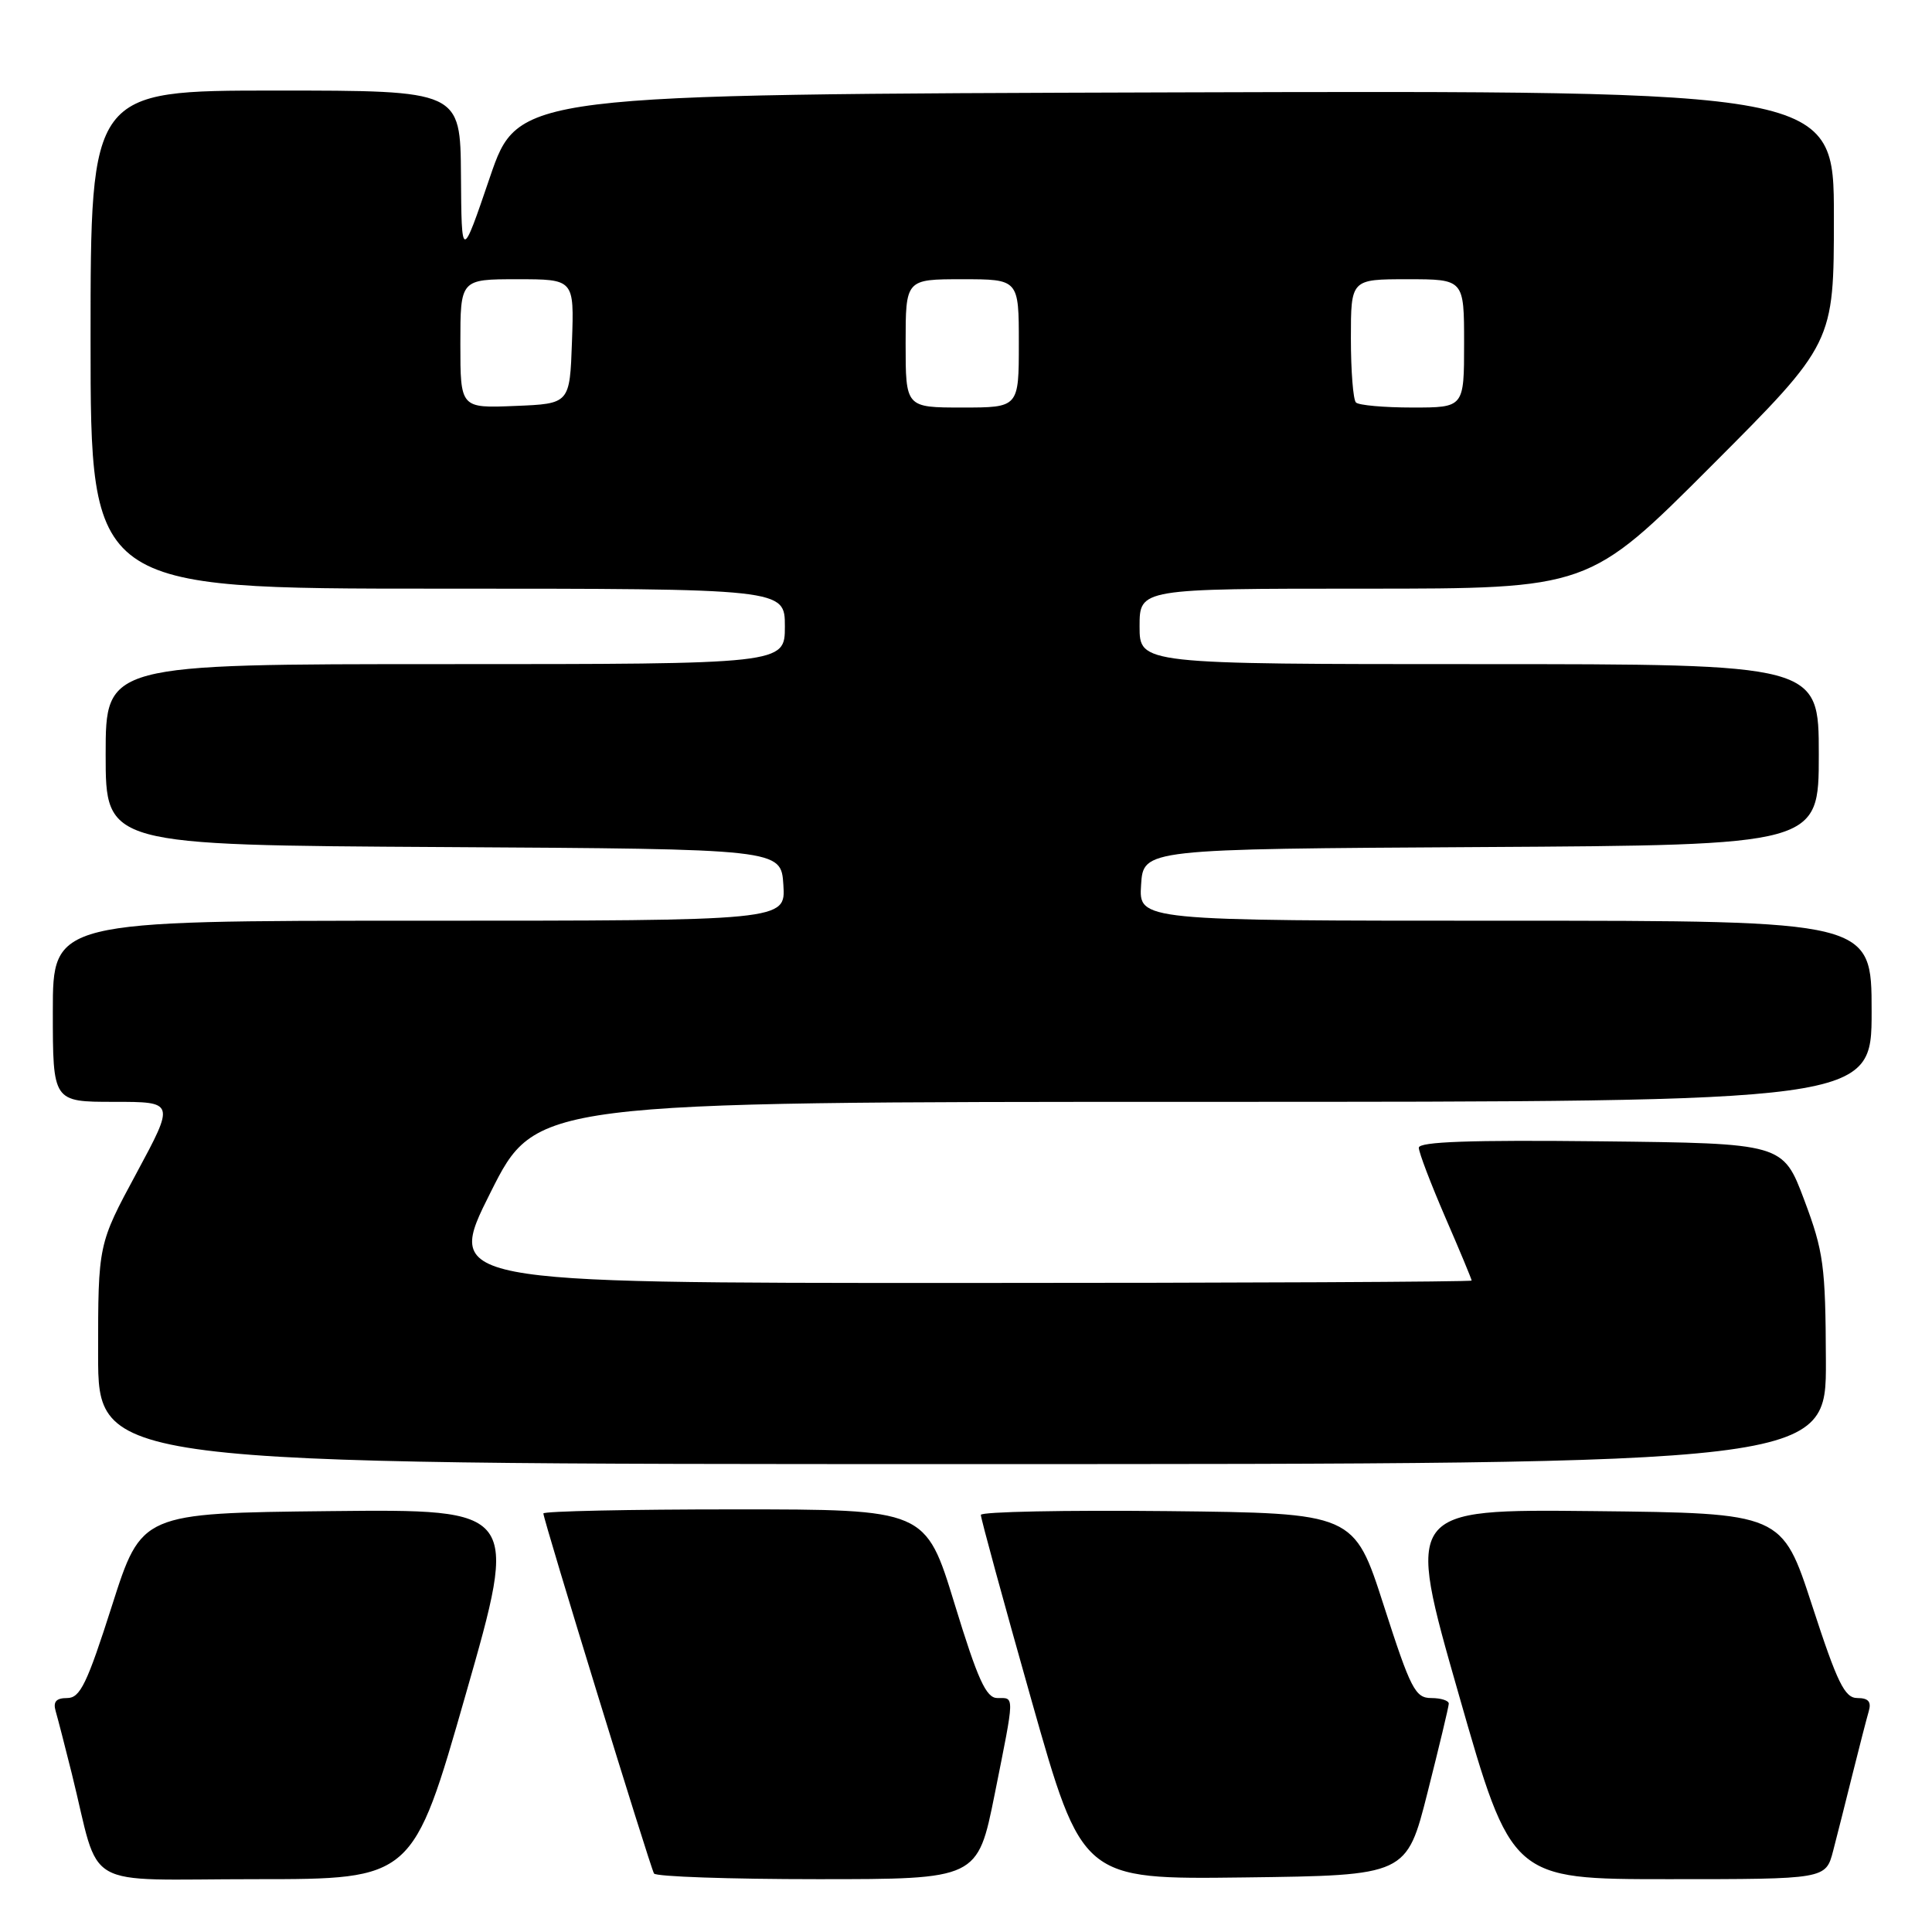 <?xml version="1.0" encoding="UTF-8" standalone="no"?>
<!DOCTYPE svg PUBLIC "-//W3C//DTD SVG 1.1//EN" "http://www.w3.org/Graphics/SVG/1.1/DTD/svg11.dtd" >
<svg xmlns="http://www.w3.org/2000/svg" xmlns:xlink="http://www.w3.org/1999/xlink" version="1.1" viewBox="0 0 256 256">
 <g >
 <path fill="currentColor"
d=" M 61.72 224.48 C 68.74 199.97 68.74 199.97 43.74 200.23 C 18.75 200.50 18.75 200.50 14.84 212.75 C 11.53 223.12 10.62 225.00 8.90 225.00 C 7.43 225.00 7.01 225.49 7.38 226.75 C 7.66 227.71 8.62 231.43 9.51 235.00 C 13.42 250.75 10.36 249.00 33.89 249.00 C 54.71 249.00 54.71 249.00 61.72 224.48 Z  M 131.80 237.75 C 134.48 224.35 134.46 225.00 132.16 225.00 C 130.67 225.00 129.57 222.60 126.48 212.50 C 122.65 200.00 122.65 200.00 97.32 200.00 C 83.40 200.00 72.00 200.24 72.00 200.54 C 72.00 201.37 86.15 247.40 86.66 248.25 C 86.91 248.66 96.66 249.00 108.33 249.00 C 129.54 249.00 129.54 249.00 131.80 237.75 Z  M 189.16 237.50 C 190.69 231.45 191.96 226.16 191.97 225.75 C 191.99 225.34 190.94 225.00 189.65 225.00 C 187.53 225.00 186.92 223.82 183.36 212.75 C 179.42 200.50 179.42 200.50 154.71 200.23 C 141.12 200.09 129.99 200.31 129.97 200.73 C 129.95 201.15 132.97 212.20 136.67 225.27 C 143.40 249.04 143.40 249.04 164.89 248.77 C 186.38 248.50 186.38 248.50 189.16 237.50 Z  M 242.90 245.25 C 243.44 243.19 244.60 238.57 245.49 235.00 C 246.38 231.43 247.34 227.71 247.62 226.75 C 247.99 225.49 247.57 225.00 246.12 225.00 C 244.43 225.00 243.47 223.04 240.12 212.75 C 236.13 200.50 236.13 200.50 211.20 200.23 C 186.26 199.97 186.26 199.97 193.28 224.48 C 200.29 249.00 200.29 249.00 221.11 249.00 C 241.92 249.00 241.92 249.00 242.90 245.25 Z  M 241.94 180.25 C 241.89 167.69 241.64 165.85 239.07 159.00 C 236.25 151.50 236.25 151.50 212.13 151.23 C 194.86 151.04 188.00 151.28 188.00 152.08 C 188.00 152.70 189.58 156.83 191.50 161.28 C 193.43 165.72 195.00 169.50 195.00 169.68 C 195.00 169.85 164.40 170.00 126.99 170.00 C 58.98 170.00 58.98 170.00 65.00 158.00 C 71.02 146.00 71.02 146.00 159.51 146.00 C 248.00 146.00 248.00 146.00 248.00 134.00 C 248.00 122.00 248.00 122.00 199.45 122.00 C 150.89 122.00 150.89 122.00 151.20 117.25 C 151.50 112.50 151.50 112.50 196.25 112.24 C 241.00 111.98 241.00 111.98 241.00 99.99 C 241.00 88.00 241.00 88.00 196.00 88.00 C 151.00 88.00 151.00 88.00 151.00 83.00 C 151.00 78.00 151.00 78.00 180.76 78.00 C 210.52 78.00 210.52 78.00 226.76 61.74 C 243.00 45.48 243.00 45.48 243.00 28.73 C 243.00 11.99 243.00 11.99 155.83 12.24 C 68.67 12.50 68.67 12.50 64.91 23.50 C 61.16 34.50 61.16 34.50 61.08 23.25 C 61.00 12.00 61.00 12.00 36.50 12.00 C 12.00 12.00 12.00 12.00 12.00 45.00 C 12.00 78.00 12.00 78.00 58.00 78.00 C 104.00 78.00 104.00 78.00 104.00 83.00 C 104.00 88.00 104.00 88.00 59.00 88.00 C 14.00 88.00 14.00 88.00 14.00 99.99 C 14.00 111.98 14.00 111.98 58.75 112.24 C 103.50 112.50 103.50 112.50 103.80 117.25 C 104.11 122.00 104.11 122.00 55.55 122.00 C 7.00 122.00 7.00 122.00 7.00 134.00 C 7.00 146.00 7.00 146.00 15.09 146.00 C 23.17 146.00 23.17 146.00 18.09 155.44 C 13.00 164.87 13.00 164.87 13.00 179.44 C 13.00 194.00 13.00 194.00 127.50 194.00 C 242.00 194.00 242.00 194.00 241.94 180.25 Z  M 61.00 45.54 C 61.00 37.00 61.00 37.00 68.54 37.00 C 76.08 37.00 76.08 37.00 75.79 45.25 C 75.50 53.50 75.50 53.50 68.25 53.79 C 61.00 54.09 61.00 54.09 61.00 45.54 Z  M 120.00 45.50 C 120.00 37.00 120.00 37.00 127.50 37.00 C 135.00 37.00 135.00 37.00 135.00 45.50 C 135.00 54.00 135.00 54.00 127.50 54.00 C 120.00 54.00 120.00 54.00 120.00 45.50 Z  M 179.67 53.33 C 179.30 52.97 179.00 49.14 179.00 44.83 C 179.00 37.00 179.00 37.00 186.50 37.00 C 194.00 37.00 194.00 37.00 194.00 45.50 C 194.00 54.00 194.00 54.00 187.17 54.00 C 183.41 54.00 180.03 53.70 179.67 53.33 Z "/>
</g>
</svg>